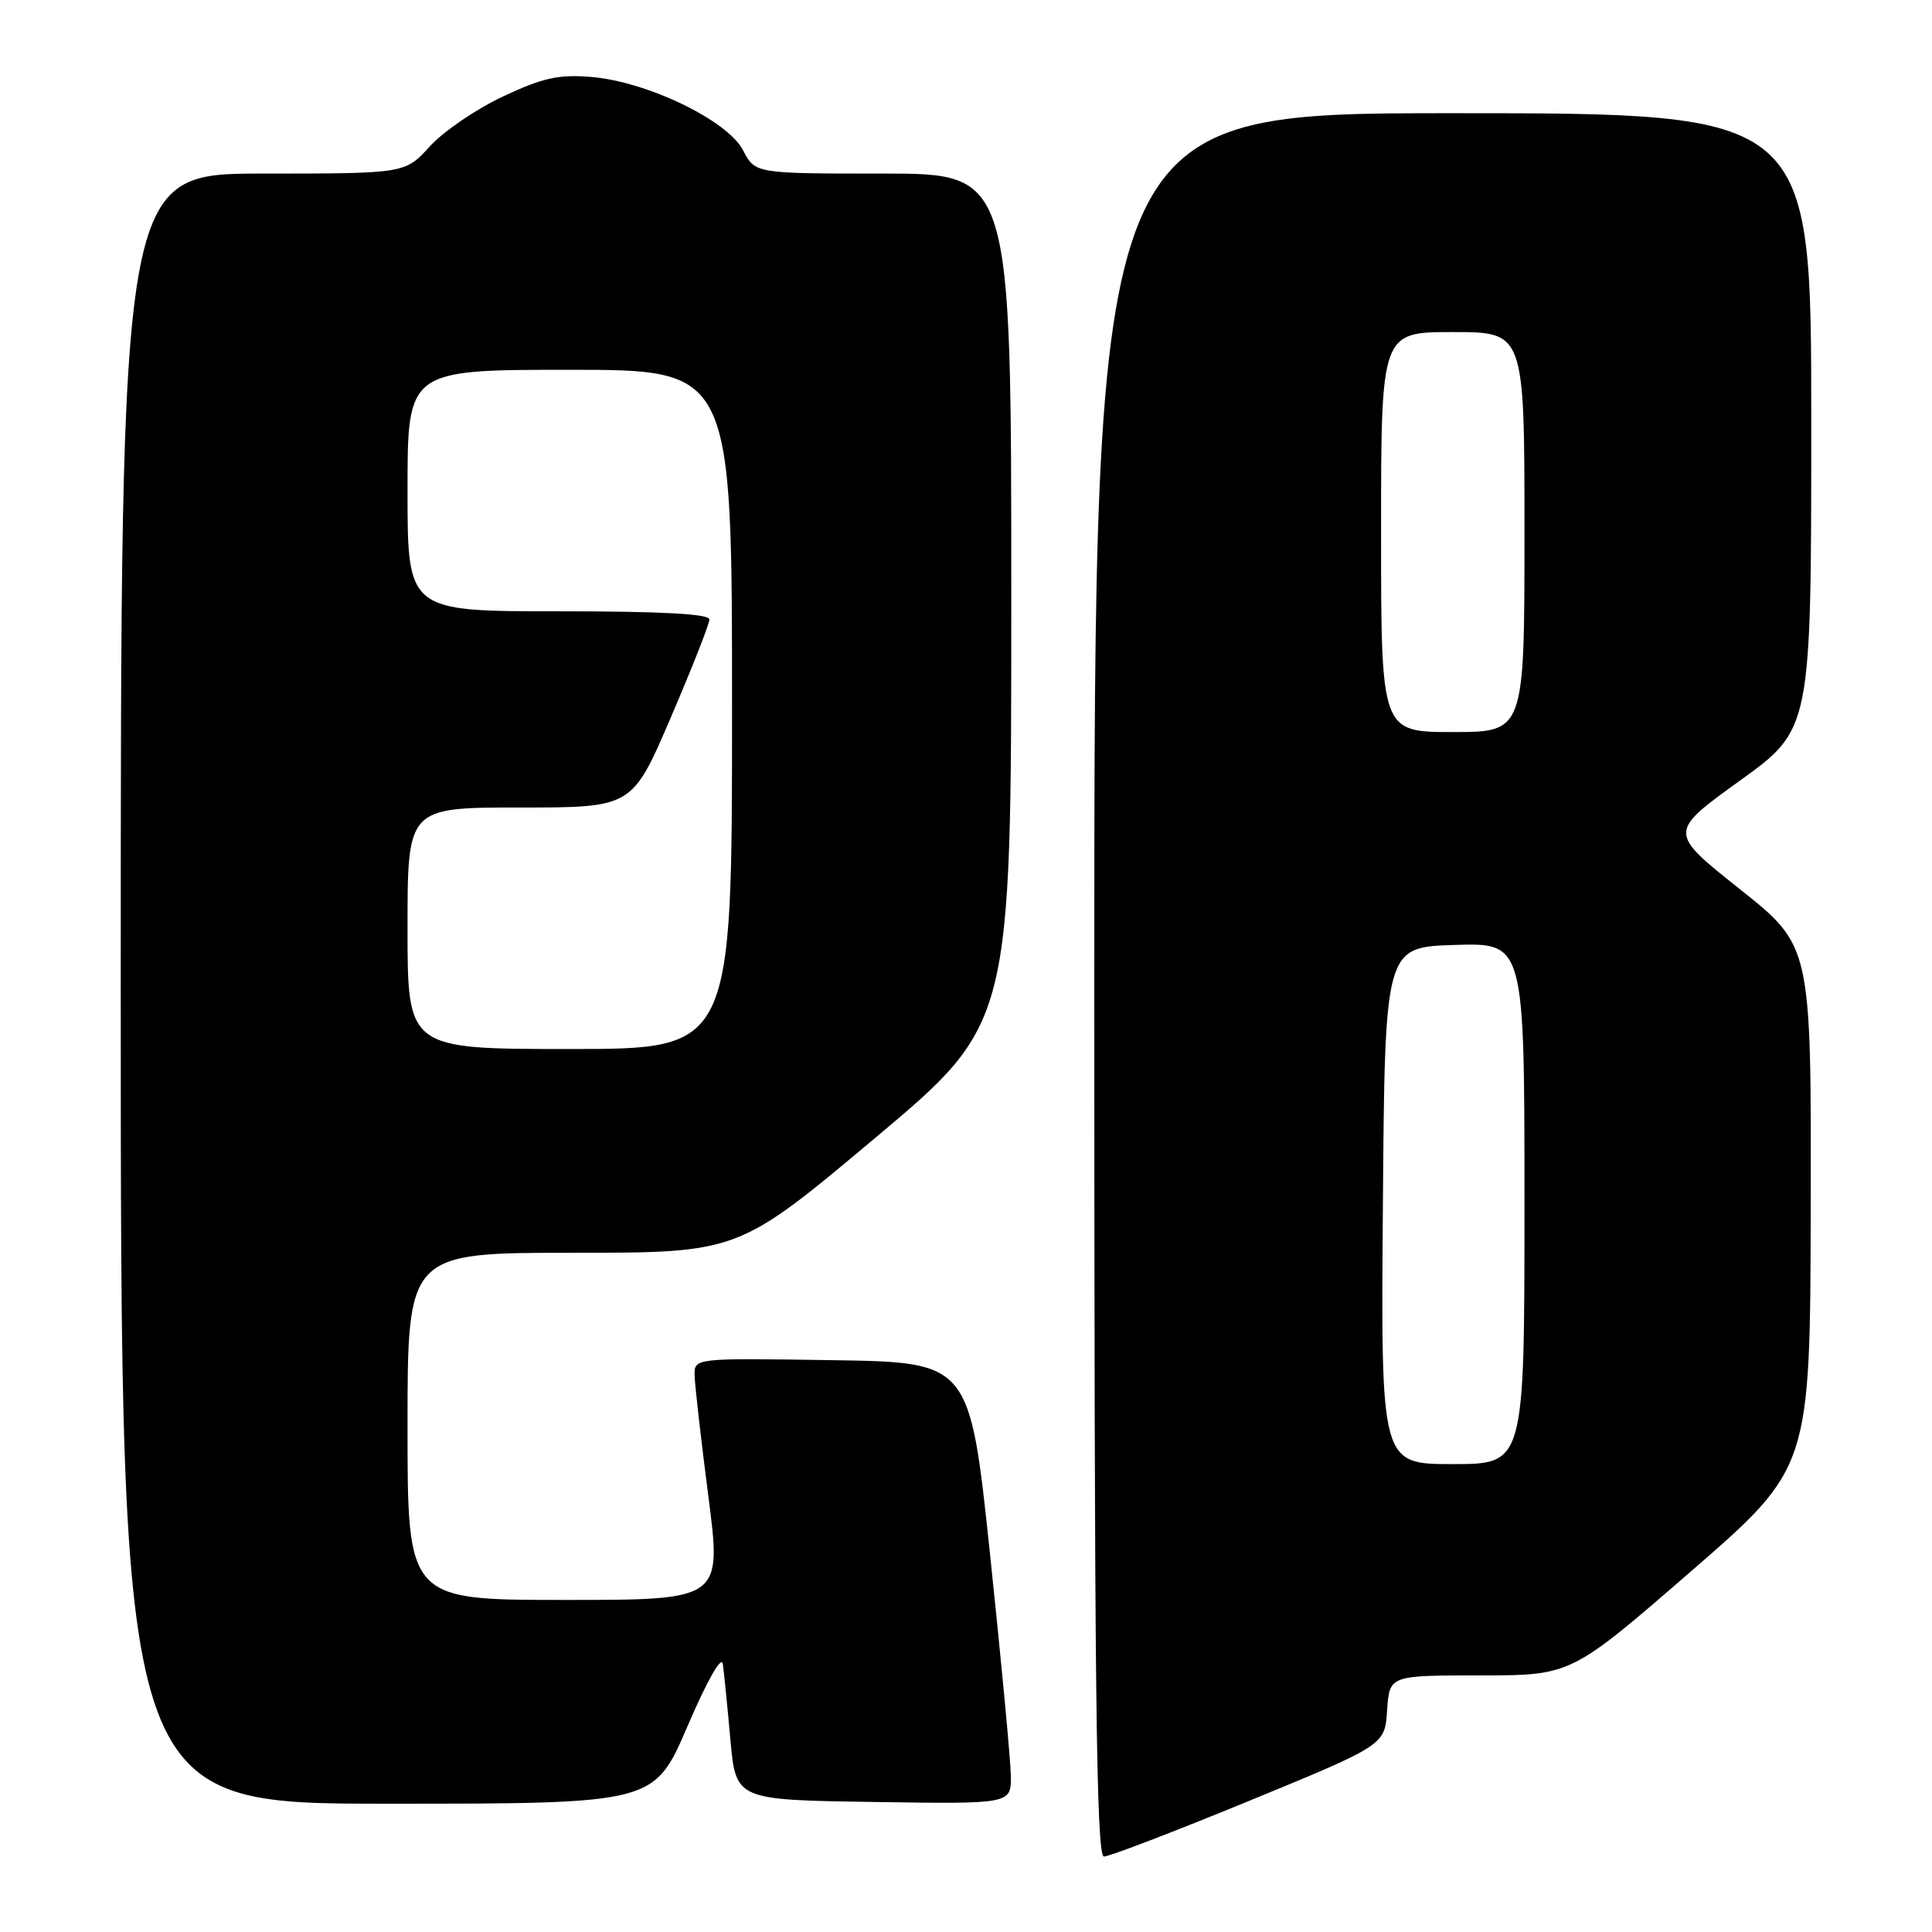 <?xml version="1.0" encoding="UTF-8" standalone="no"?>
<!DOCTYPE svg PUBLIC "-//W3C//DTD SVG 1.1//EN" "http://www.w3.org/Graphics/SVG/1.1/DTD/svg11.dtd" >
<svg xmlns="http://www.w3.org/2000/svg" xmlns:xlink="http://www.w3.org/1999/xlink" version="1.1" viewBox="0 0 256 256">
 <g >
 <path fill="currentColor"
d=" M 165.53 238.62 C 183.50 231.23 183.50 231.23 183.80 226.62 C 184.11 222.00 184.11 222.00 196.14 222.00 C 208.17 222.00 208.17 222.00 224.02 208.25 C 239.86 194.50 239.86 194.50 239.93 159.92 C 240.00 125.34 240.00 125.34 230.53 117.81 C 221.06 110.28 221.06 110.28 230.53 103.45 C 240.00 96.63 240.00 96.63 240.00 55.81 C 240.00 15.00 240.00 15.00 192.50 15.00 C 145.00 15.00 145.00 15.00 145.00 130.50 C 145.00 223.79 145.25 246.00 146.28 246.00 C 146.99 246.00 155.65 242.68 165.53 238.62 Z  M 91.09 228.75 C 93.72 222.63 95.61 219.31 95.78 220.50 C 95.93 221.60 96.39 226.10 96.78 230.50 C 97.50 238.50 97.50 238.50 115.75 238.77 C 134.00 239.05 134.00 239.05 133.94 235.27 C 133.91 233.20 132.67 220.03 131.19 206.00 C 128.50 180.50 128.50 180.50 110.25 180.23 C 92.00 179.95 92.00 179.95 92.04 182.23 C 92.06 183.48 92.88 190.69 93.86 198.25 C 95.64 212.00 95.64 212.00 74.82 212.00 C 54.00 212.00 54.00 212.00 54.00 189.00 C 54.00 166.00 54.00 166.00 75.92 166.00 C 97.83 166.00 97.83 166.00 115.92 150.82 C 134.00 135.65 134.00 135.65 134.00 79.32 C 134.00 23.00 134.00 23.00 117.03 23.00 C 100.05 23.00 100.05 23.00 98.46 19.91 C 96.41 15.96 85.76 10.81 78.36 10.20 C 74.04 9.84 71.97 10.29 66.68 12.77 C 63.14 14.42 58.77 17.40 56.96 19.39 C 53.68 23.00 53.68 23.00 34.84 23.00 C 16.00 23.00 16.00 23.00 16.00 131.00 C 16.00 239.00 16.00 239.00 51.34 239.00 C 86.68 239.00 86.68 239.00 91.09 228.75 Z  M 183.24 159.75 C 183.50 125.50 183.50 125.50 192.75 125.21 C 202.00 124.92 202.00 124.92 202.00 159.46 C 202.00 194.00 202.00 194.00 192.49 194.00 C 182.97 194.00 182.97 194.00 183.24 159.75 Z  M 183.00 70.50 C 183.00 44.00 183.00 44.00 192.50 44.00 C 202.00 44.00 202.00 44.00 202.00 70.50 C 202.00 97.00 202.00 97.00 192.50 97.00 C 183.00 97.00 183.00 97.00 183.00 70.50 Z  M 54.00 123.00 C 54.00 107.00 54.00 107.00 68.88 107.00 C 83.77 107.00 83.77 107.00 88.88 95.08 C 91.70 88.52 94.00 82.67 94.00 82.08 C 94.00 81.34 87.65 81.00 74.00 81.00 C 54.00 81.00 54.00 81.00 54.00 65.00 C 54.00 49.00 54.00 49.00 75.50 49.00 C 97.00 49.00 97.00 49.00 97.00 94.00 C 97.00 139.00 97.00 139.00 75.50 139.00 C 54.00 139.00 54.00 139.00 54.00 123.00 Z "/>
</g>
</svg>